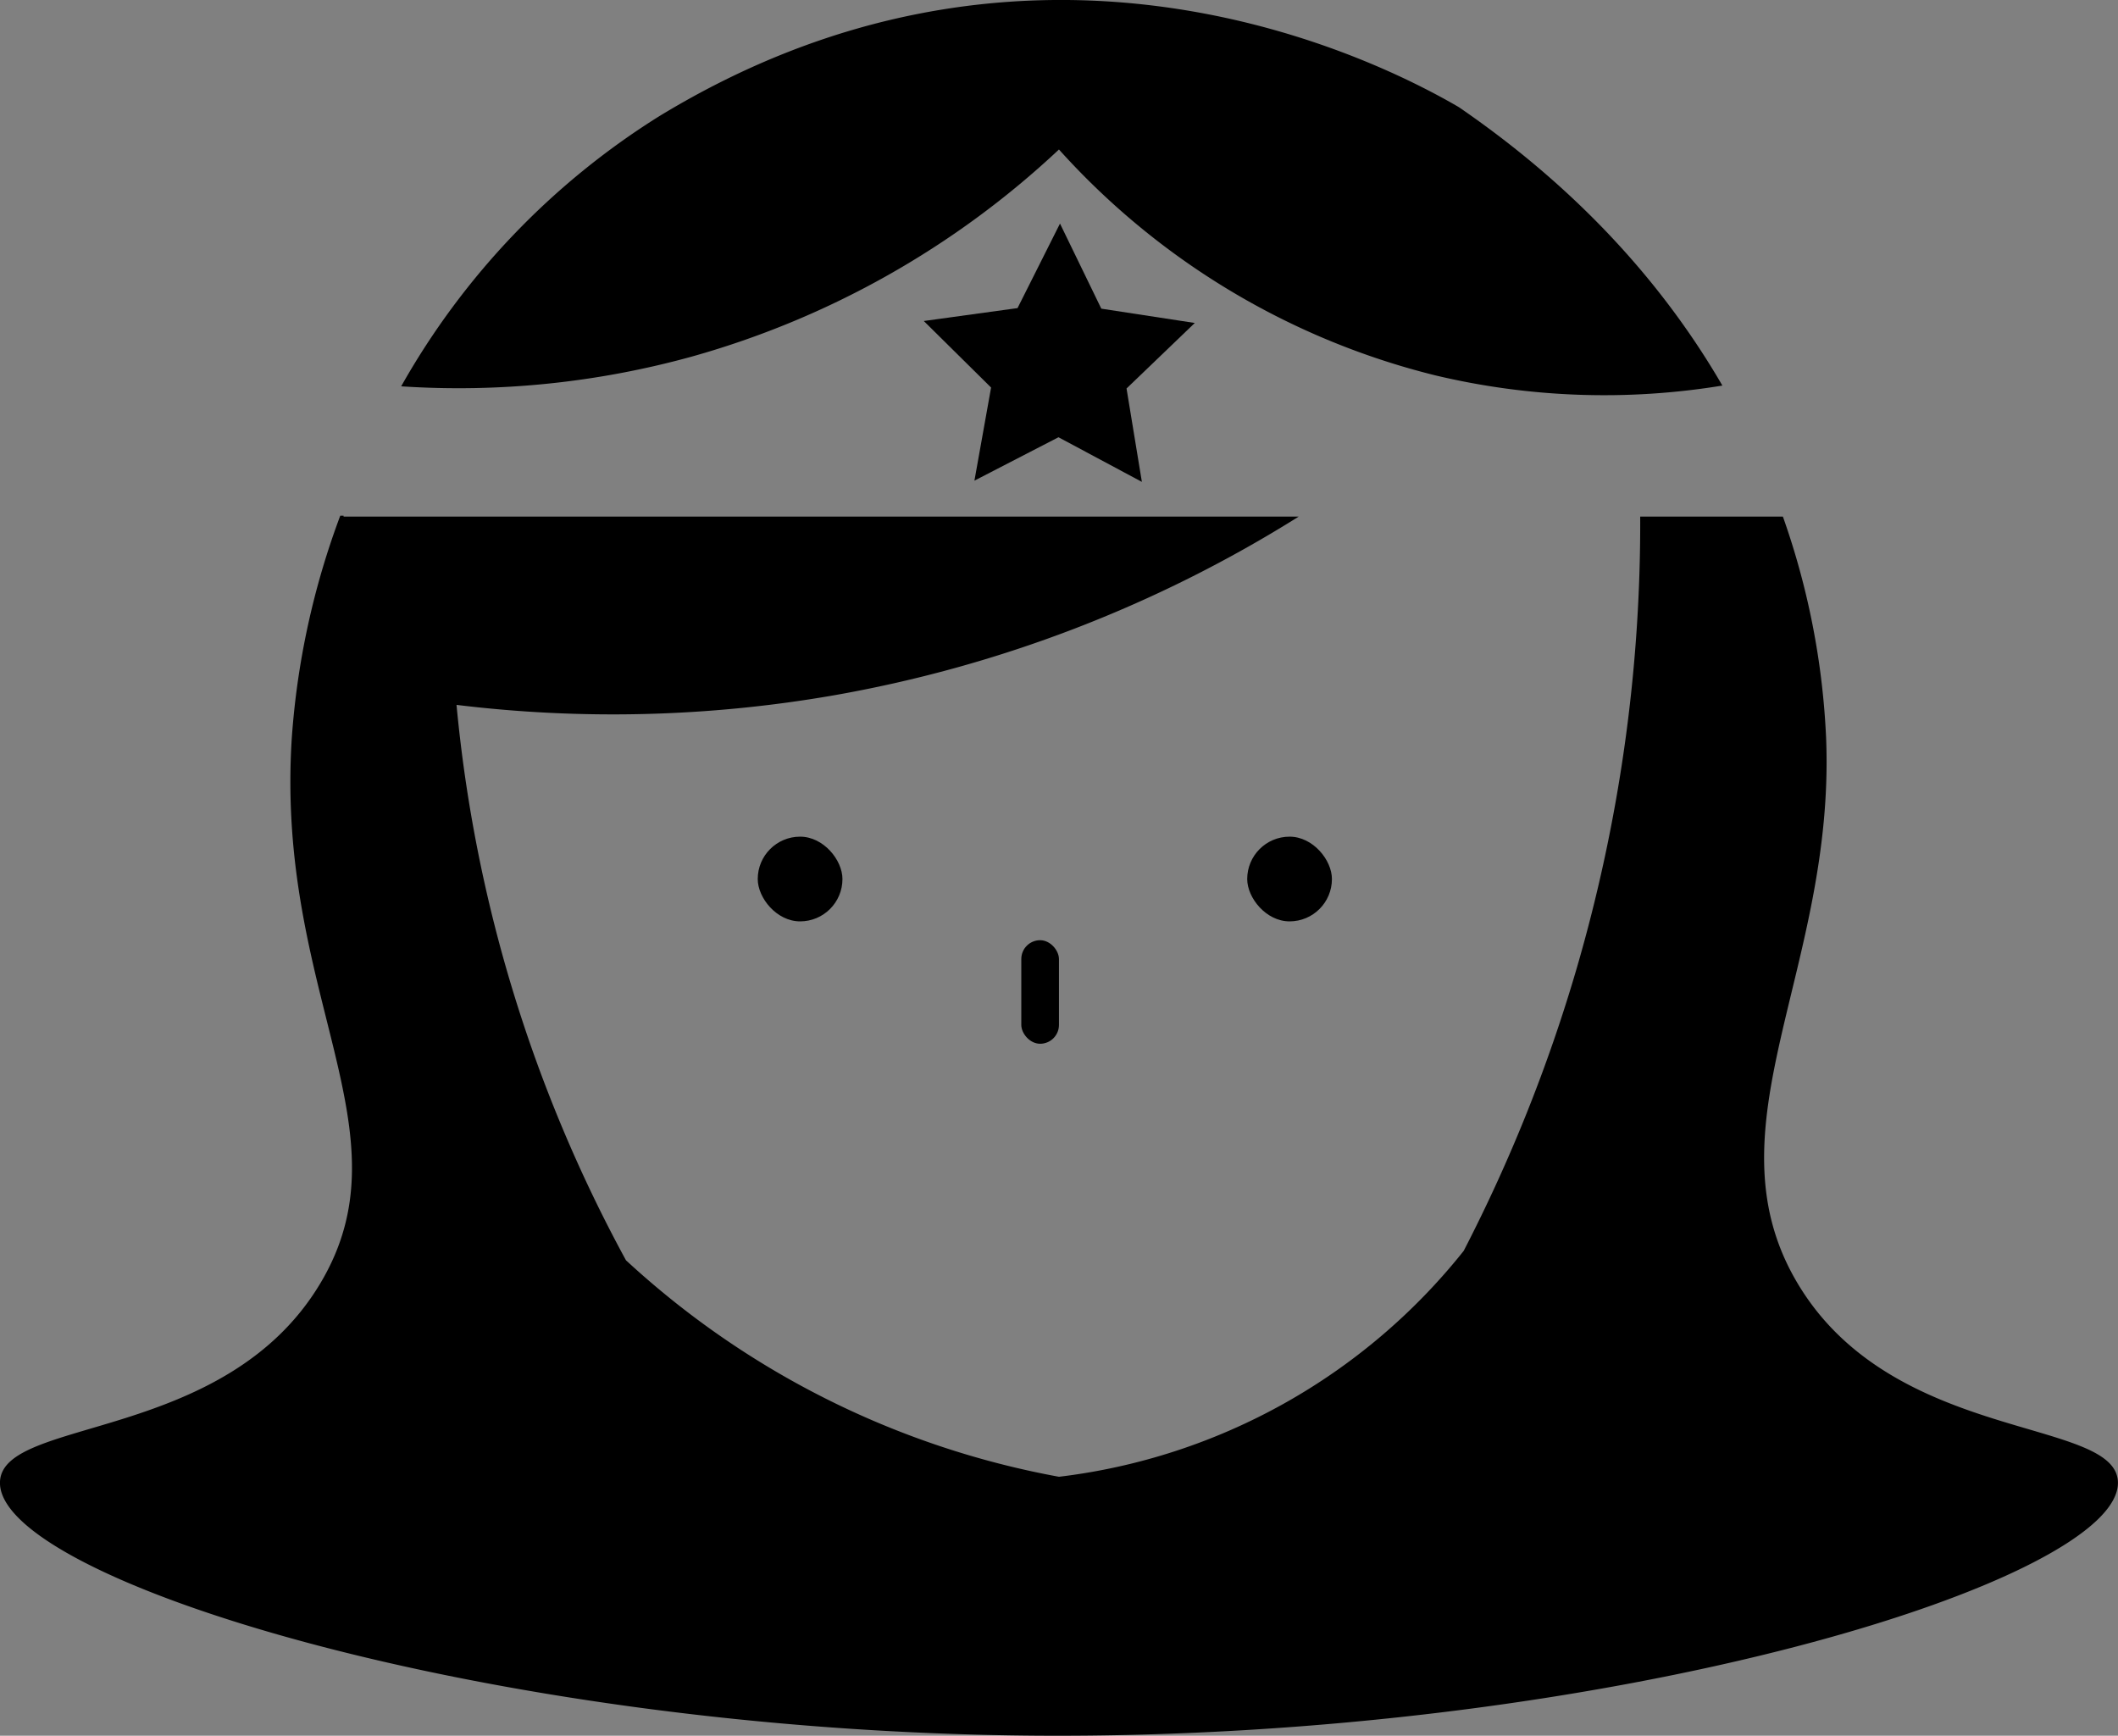 <svg id="Layer_1" data-name="Layer 1" xmlns="http://www.w3.org/2000/svg" viewBox="0 0 225.01 184.39">
  <rect x="0" y="0" width="225.01" height="184.39" fill="#808080" stroke="none"/>
  <title>Wonder-woman</title>
  <path d="M14.5,200.5" transform="translate(-12.5 -23.12)" fill="#fff" stroke="#000" stroke-miterlimit="10"/>
  <g>
    <path d="M86,61a94.11,94.11,0,0,0,39-22,79.44,79.44,0,0,0,40,24,77.48,77.48,0,0,0,30.48,1.08c-5.87-10.12-14.72-20.47-28-29.58-12-7-47-22.18-85,1A80.32,80.32,0,0,0,55.12,64.16,93,93,0,0,0,86,61Z" transform="translate(-12.5 -23.12)"/>
    <path d="M203.5,159.5c-9.92-16.56,4-33.44,3-58A81.2,81.2,0,0,0,201.91,78H186.75A169,169,0,0,1,180,126a168.18,168.18,0,0,1-12,30,64.8,64.8,0,0,1-43,24,92.26,92.26,0,0,1-46-23A153.15,153.15,0,0,1,61,98a137,137,0,0,0,40-1,137.72,137.72,0,0,0,49.47-19H49l0-.1-.35,0A84,84,0,0,0,43.5,101.5c-1.77,27.35,12.74,41.78,3,58-10.15,16.9-33.66,14.14-34,21-.5,10.24,51.39,26.57,110,27,61.2.45,115.51-16.56,115-27C237.16,173.66,213.65,176.46,203.5,159.5Z" transform="translate(-12.5 -23.12)"/>
    <rect x="80.5" y="88.88" width="9" height="9" rx="4.5" ry="4.5"/>
    <rect x="132.5" y="88.88" width="9" height="9" rx="4.5" ry="4.5"/>
    <rect x="108.5" y="99.88" width="4" height="11" rx="2" ry="2"/>
    <polygon points="121.31 51.19 112.45 46.45 103.52 51.06 105.29 41.17 98.14 34.1 108.1 32.73 112.61 23.75 117 32.79 126.93 34.31 119.68 41.27 121.31 51.19"/>
  </g>
</svg>
